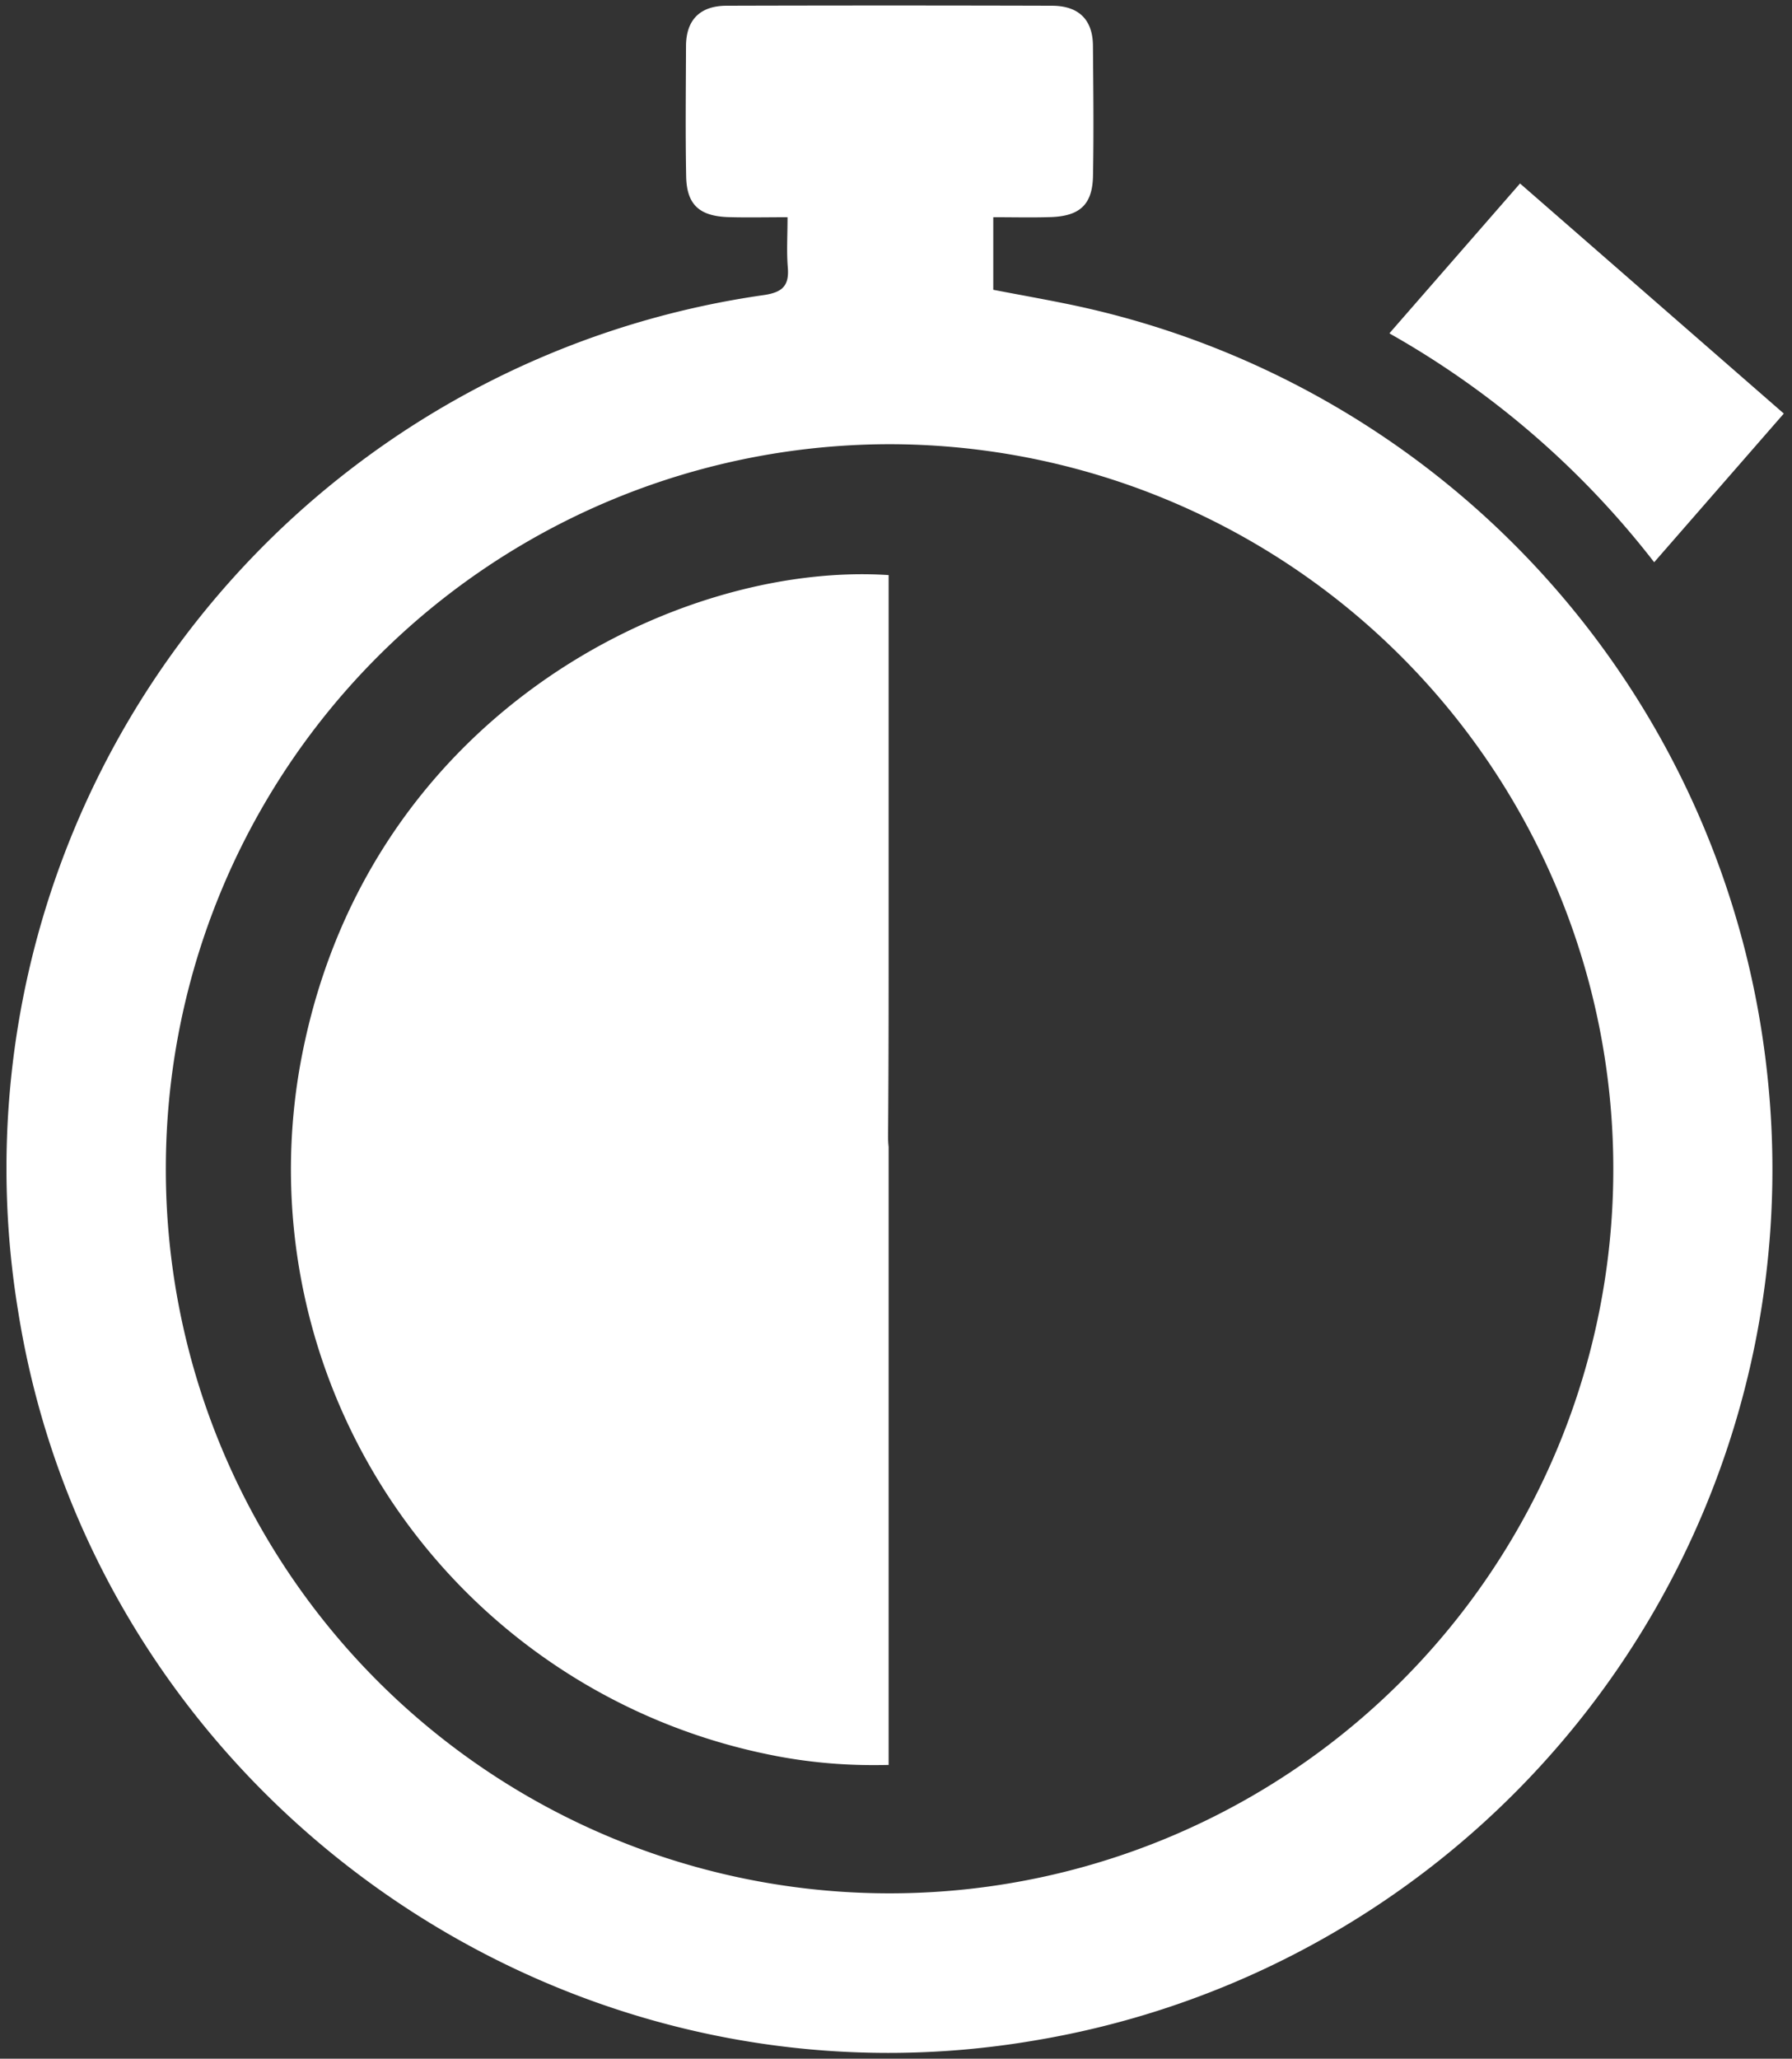 <svg xmlns="http://www.w3.org/2000/svg" width="155.102" height="178.158" viewBox="0 0 155.102 178.158"><rect x="0" y="0" width="155.102" height="178.158" fill="#333333" stroke="none"/><defs><style>.a{fill:#fff;stroke:rgba(0,0,0,0);stroke-miterlimit:10;}</style></defs><g transform="translate(0.593 0.483)"><path class="a" d="M-2421.045-2062.8a76.327,76.327,0,0,1,64.5-88.027c1.633-.236,2.236-.8,2.1-2.408-.111-1.337-.023-2.69-.023-4.333-1.867,0-3.465.037-5.06-.007-2.559-.07-3.667-1.065-3.713-3.529-.071-3.757-.026-7.515-.013-11.272.008-2.311,1.255-3.486,3.5-3.493q14.09-.04,28.178,0c2.252.005,3.522,1.144,3.543,3.451.032,3.756.075,7.515.005,11.27-.046,2.488-1.139,3.49-3.683,3.569-1.6.05-3.2.01-4.949.01v6.281c2.355.455,4.769.876,7.164,1.385a76.292,76.292,0,0,1,59.814,66.377,76.416,76.416,0,0,1-63.307,83.724,75.332,75.332,0,0,1-12.754,1.09C-2382.35-1998.706-2415.085-2025.532-2421.045-2062.8Zm12.769-12.665a62.65,62.65,0,0,0,62.454,62.944,62.639,62.639,0,0,0,62.827-62.566,62.7,62.7,0,0,0-62.582-62.838h-.052A62.689,62.689,0,0,0-2408.276-2075.462Zm52.736,51.041a51.667,51.667,0,0,1-41.2-59.264c5.222-30.552,32.612-44.122,51.023-42.911v34.175c0,4.8-.009,9.6-.048,14.395a7.828,7.828,0,0,0,.048.913v53.484q-.6.014-1.195.014A44.856,44.856,0,0,1-2355.54-2024.421Zm53.223-123.062-.05-.043,11.3-12.958,22.831,19.91-11.22,12.866A76.513,76.513,0,0,0-2302.316-2147.483Z" transform="translate(2422.037 2175.883)"/></g></svg>
